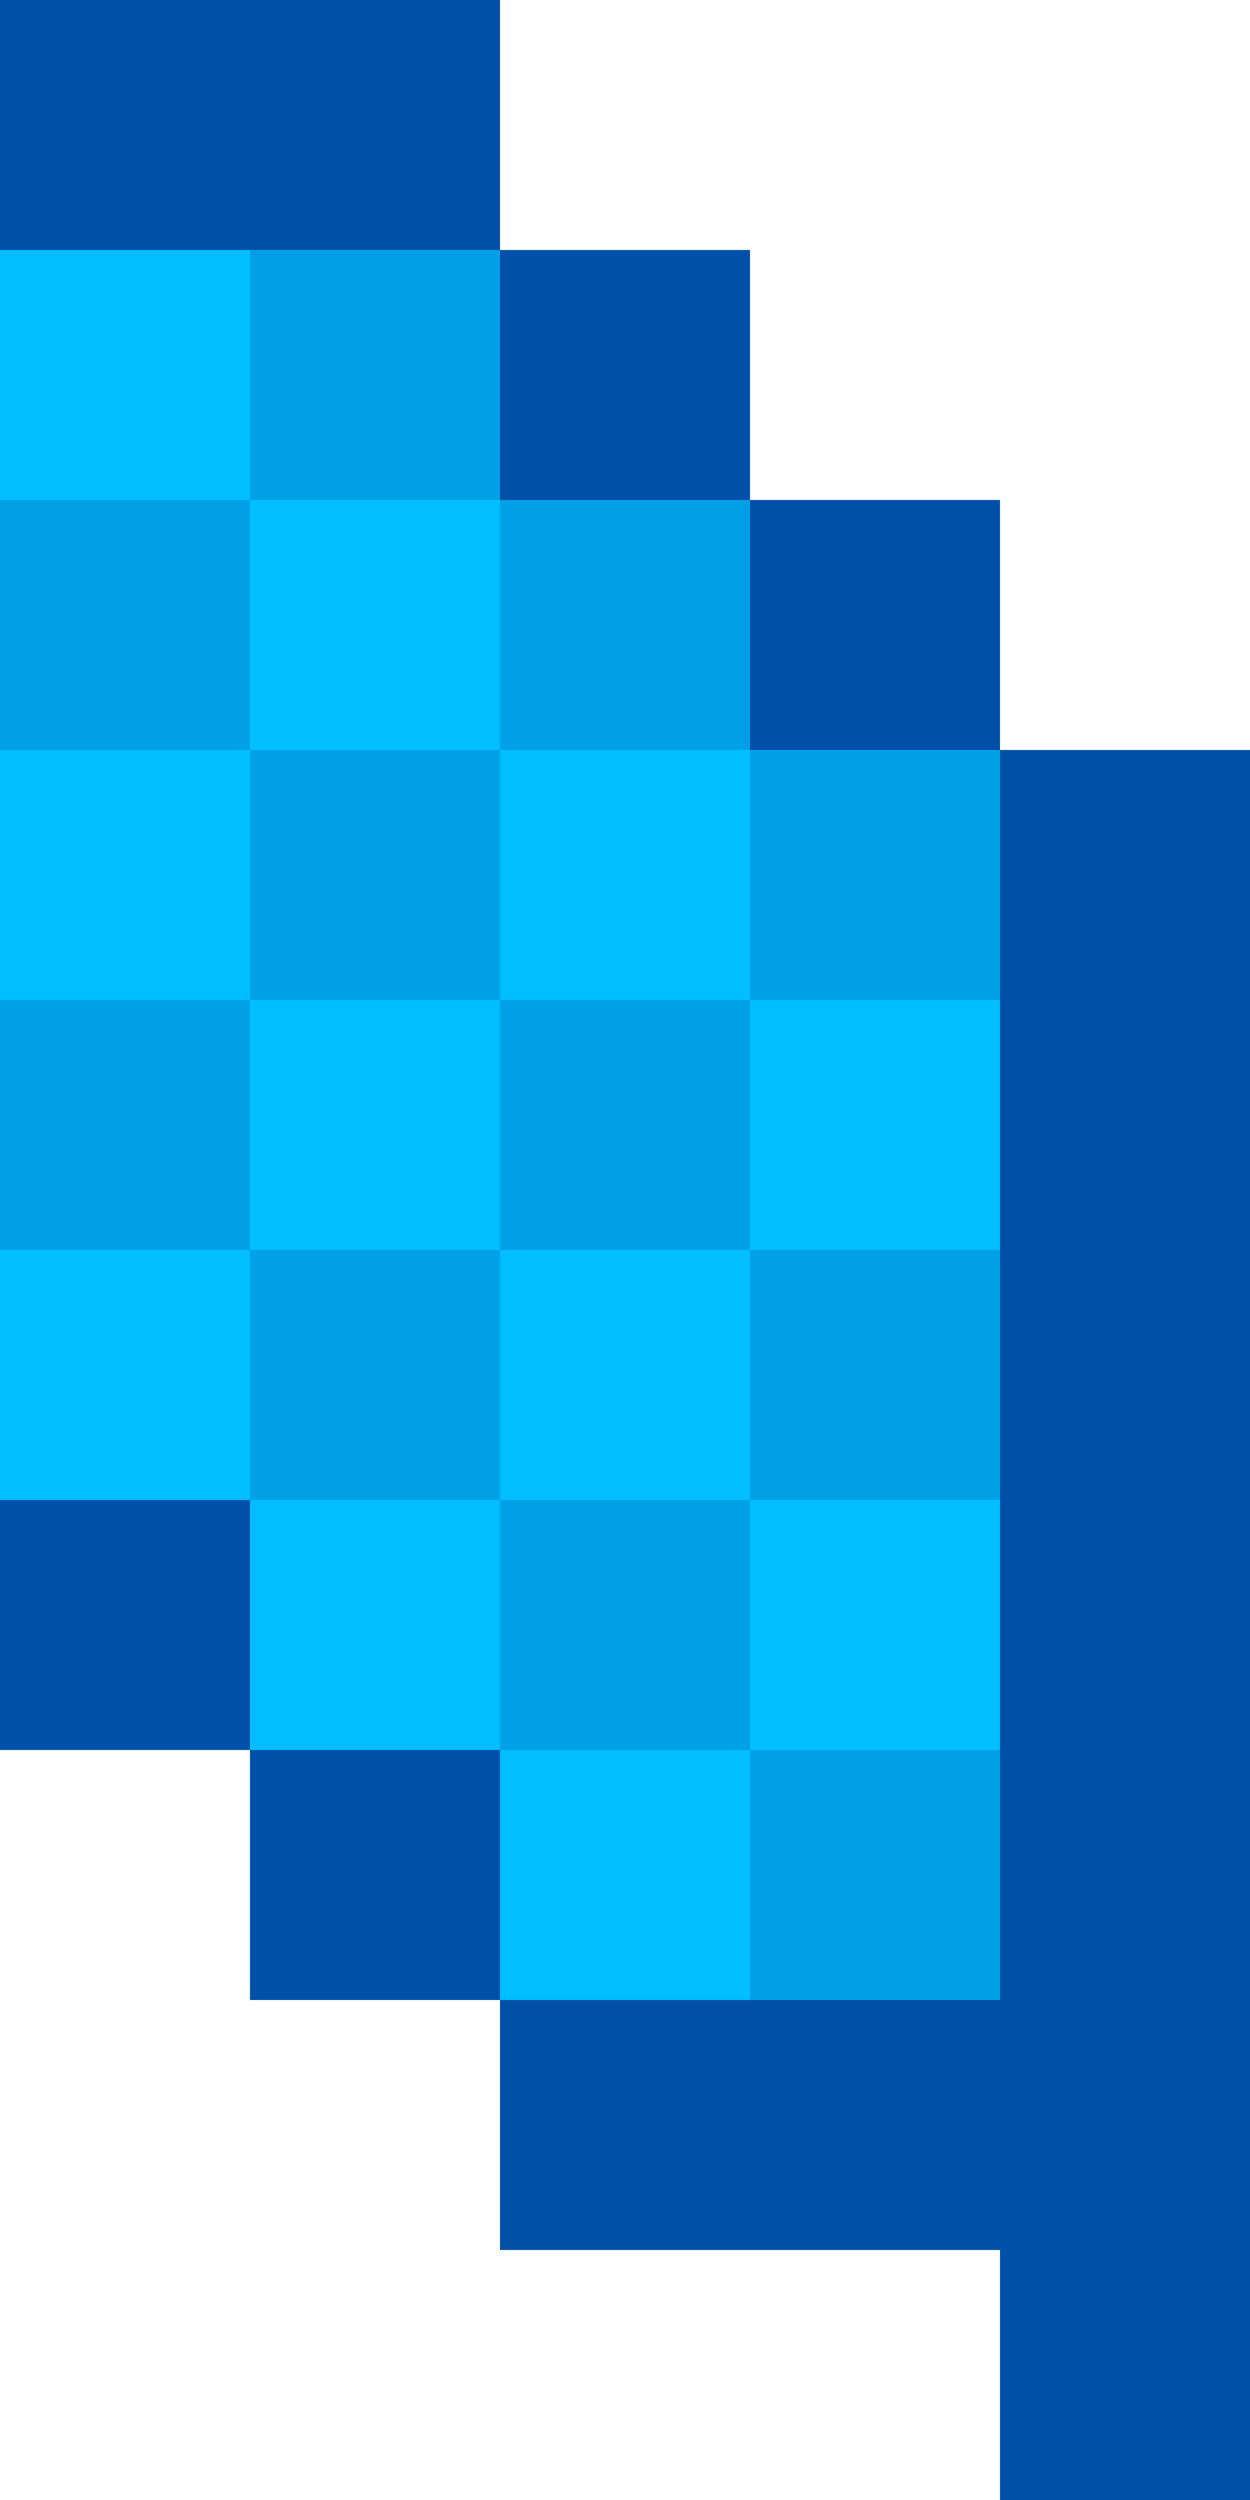 <svg xmlns="http://www.w3.org/2000/svg" viewBox="0 0 5 10"><path d="M4 3V2H3V1H2V0H0v7h1v1h1v1h2v1h1V3H4z" fill="#0050aa"/><path d="M3 3V2H2V1H0v5h1v1h1v1h2V3H3z" fill="#00a0e6"/><g fill="#00beff"><path d="M3 6h1v1H3z"/><path d="M2 7h1v1H2zm0-4h1v1H2z"/><path d="M1 2h1v1H1zm0 2h1v1H1z"/><path d="M2 5h1v1H2z"/><path d="M3 4h1v1H3zM1 6h1v1H1z"/><path d="M0 3h1v1H0zm0 2h1v1H0zm0-4h1v1H0z"/></g></svg>